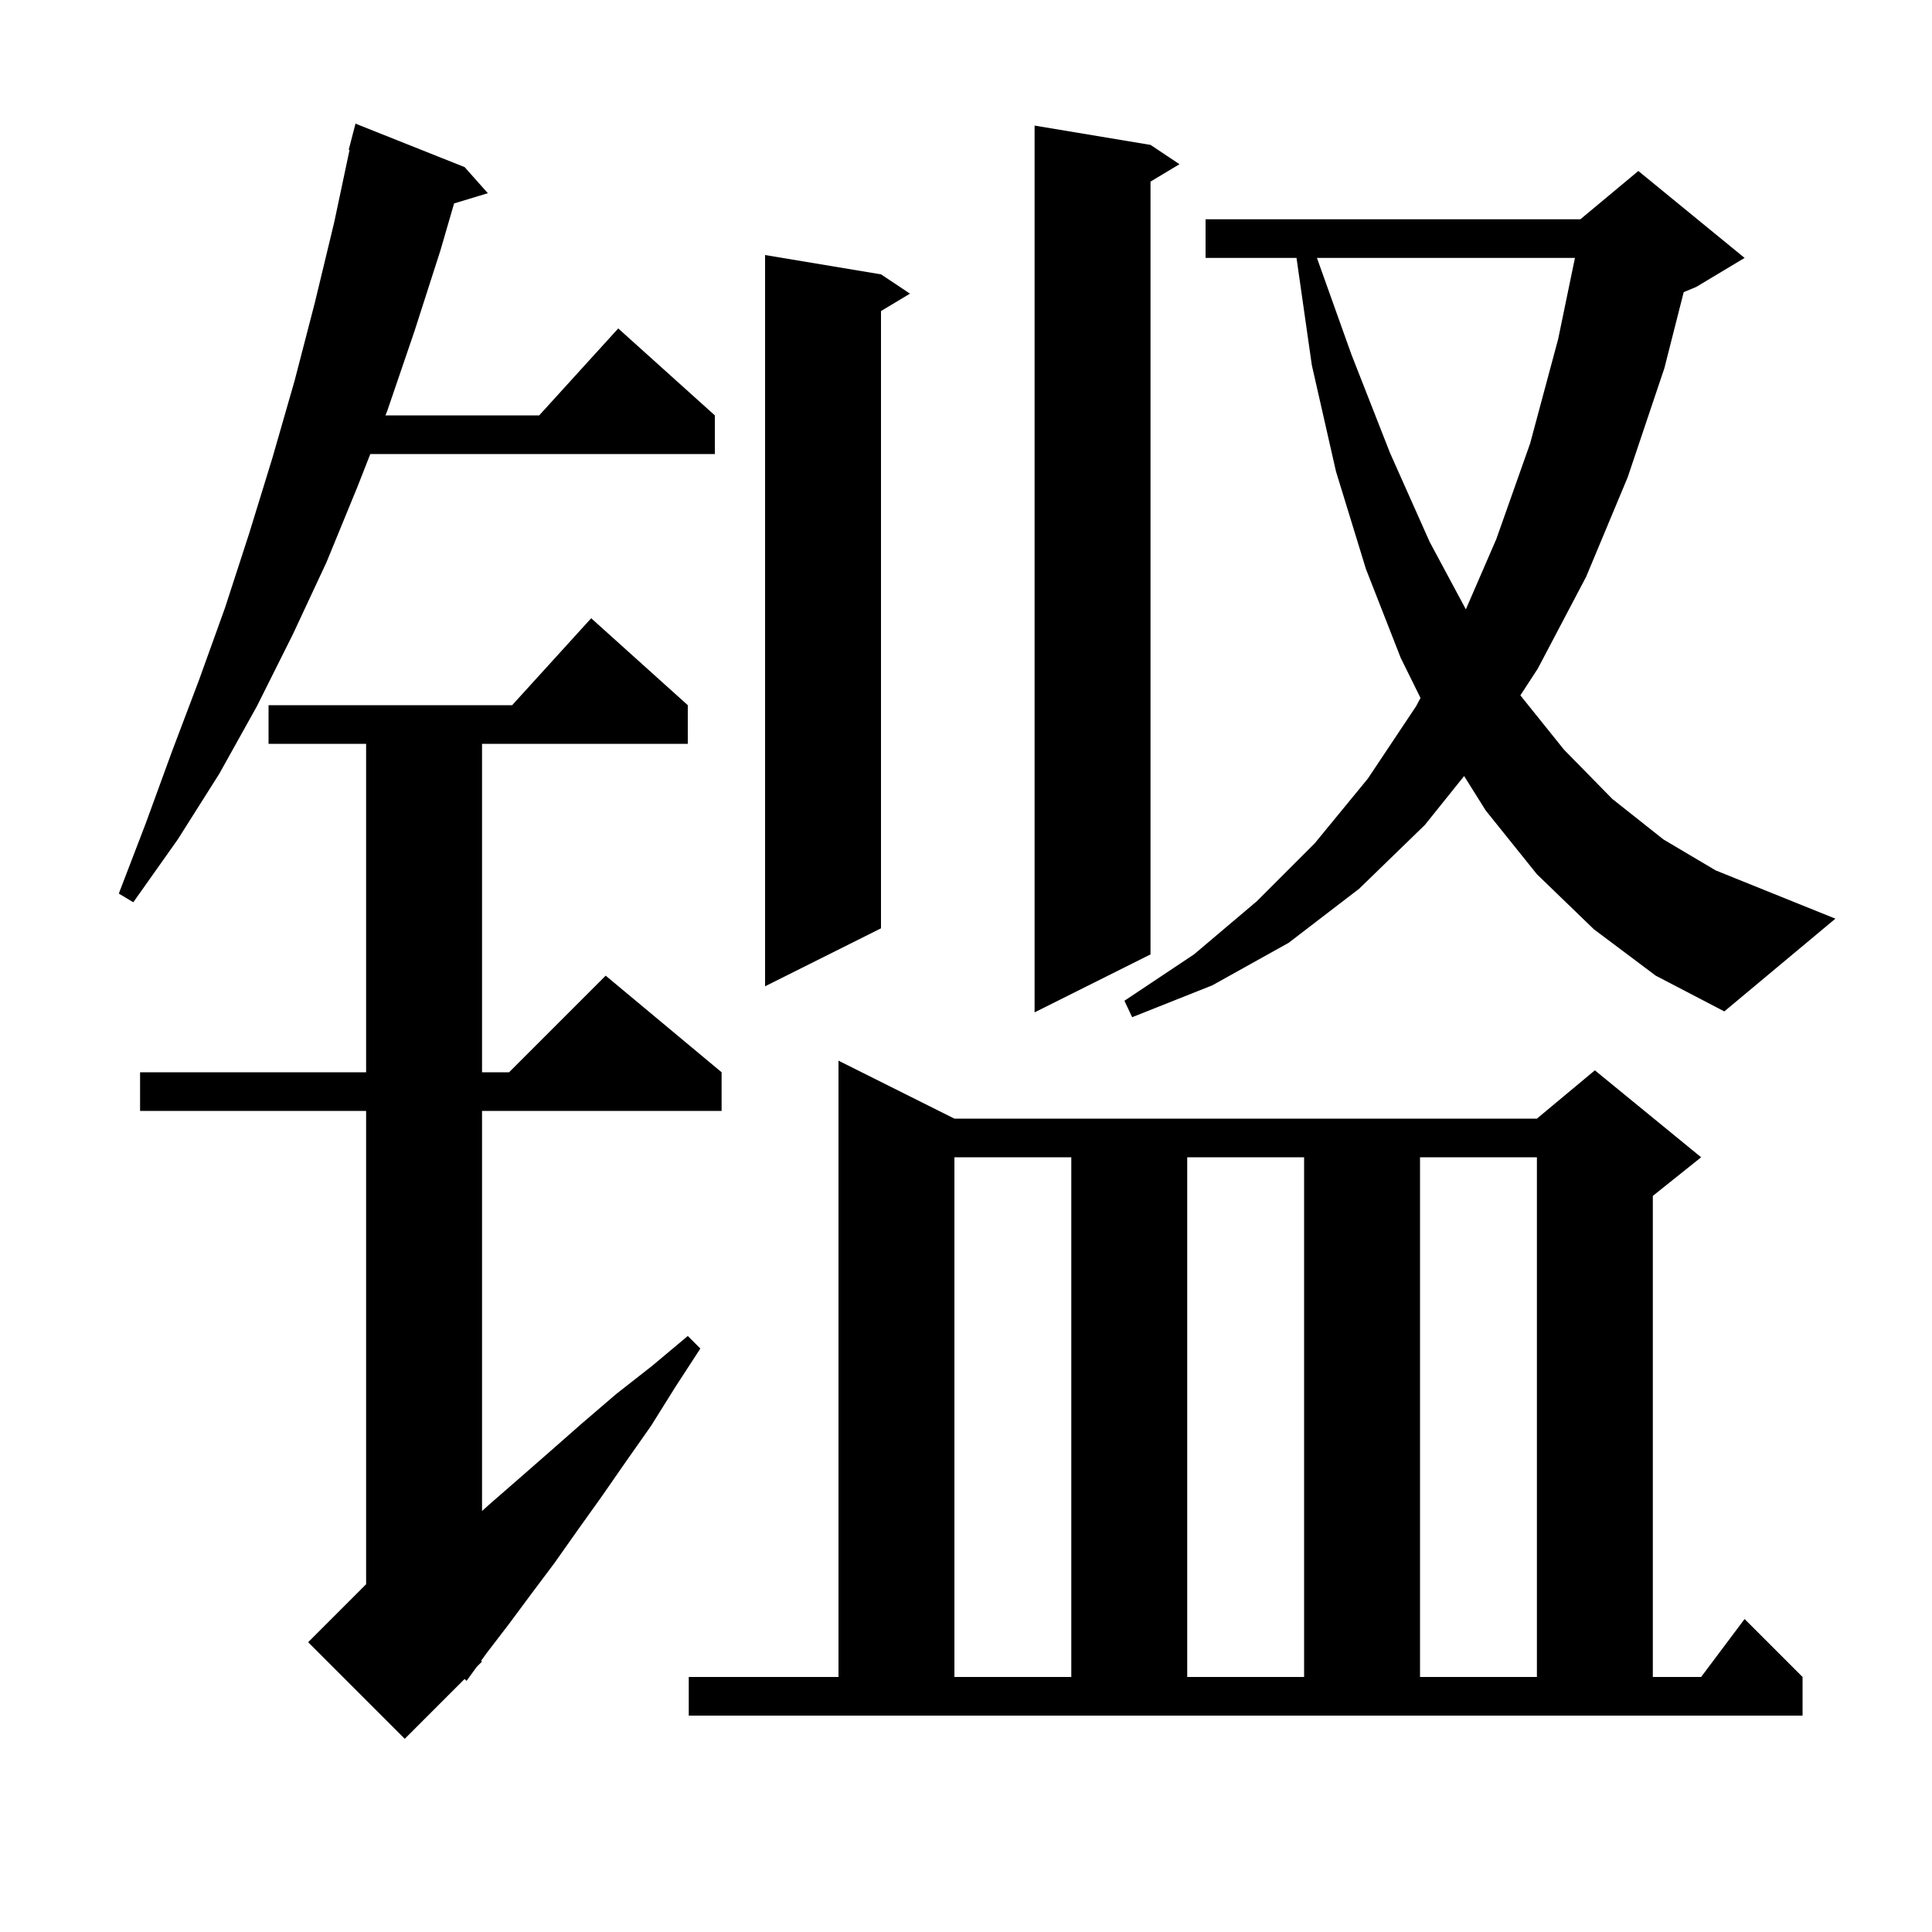 <svg xmlns="http://www.w3.org/2000/svg" xmlns:xlink="http://www.w3.org/1999/xlink" version="1.1" baseProfile="full" viewBox="0 0 200 200" width="200" height="200">
<g fill="black">
<path d="M 71.2 73.0 L 71.2 77.0 L 49.9 77.0 L 49.9 111.0 L 52.7 111.0 L 62.7 101.0 L 74.7 111.0 L 74.7 115.0 L 49.9 115.0 L 49.9 156.42 L 50.7 155.7 L 53.8 153.0 L 57.0 150.2 L 60.3 147.3 L 63.8 144.3 L 67.5 141.4 L 71.2 138.3 L 72.5 139.6 L 69.9 143.6 L 67.4 147.6 L 64.8 151.3 L 62.3 154.9 L 59.8 158.4 L 57.4 161.8 L 55.0 165.0 L 52.7 168.1 L 50.4 171.1 L 49.798 171.932 L 49.9 172.0 L 49.35 172.55 L 48.3 174.0 L 48.091 173.809 L 41.9 180.0 L 31.9 170.0 L 37.9 164.0 L 37.9 115.0 L 14.5 115.0 L 14.5 111.0 L 37.9 111.0 L 37.9 77.0 L 27.8 77.0 L 27.8 73.0 L 53.018 73.0 L 61.2 64.0 Z M 71.3 173.6 L 86.8 173.6 L 86.8 109.8 L 98.8 115.8 L 159.1 115.8 L 165.1 110.8 L 176.1 119.8 L 171.1 123.8 L 171.1 173.6 L 176.1 173.6 L 180.6 167.6 L 186.6 173.6 L 186.6 177.6 L 71.3 177.6 Z M 98.8 119.8 L 98.8 173.6 L 110.9 173.6 L 110.9 119.8 Z M 122.9 119.8 L 122.9 173.6 L 135.0 173.6 L 135.0 119.8 Z M 147.0 119.8 L 147.0 173.6 L 159.1 173.6 L 159.1 119.8 Z M 119.1 15.0 L 122.1 17.0 L 119.1 18.8 L 119.1 98.8 L 107.1 104.8 L 107.1 13.0 Z M 165.0 96.2 L 159.1 90.5 L 153.8 83.9 L 151.566 80.335 L 147.5 85.4 L 140.7 92.0 L 133.4 97.6 L 125.5 102.0 L 117.2 105.3 L 116.4 103.6 L 123.6 98.8 L 130.1 93.3 L 136.1 87.3 L 141.6 80.6 L 146.6 73.1 L 147.05 72.251 L 145.0 68.1 L 141.4 58.9 L 138.3 48.8 L 135.8 37.8 L 134.214 26.7 L 124.8 26.7 L 124.8 22.7 L 163.6 22.7 L 169.6 17.7 L 180.6 26.7 L 175.6 29.7 L 174.296 30.243 L 172.3 38.1 L 168.5 49.4 L 164.2 59.7 L 159.2 69.2 L 157.388 71.983 L 161.9 77.6 L 166.9 82.7 L 172.2 86.9 L 177.6 90.1 L 183.3 92.4 L 190.0 95.1 L 178.5 104.7 L 171.4 101.0 Z M 91.2 28.4 L 94.2 30.4 L 91.2 32.2 L 91.2 96.1 L 79.2 102.1 L 79.2 26.4 Z M 48.1 17.3 L 50.5 20.0 L 47.007 21.06 L 45.6 25.9 L 42.9 34.3 L 40.1 42.5 L 39.904 43.0 L 55.818 43.0 L 64.0 34.0 L 74.0 43.0 L 74.0 47.0 L 38.334 47.0 L 37.0 50.4 L 33.8 58.2 L 30.3 65.7 L 26.6 73.1 L 22.7 80.1 L 18.4 86.9 L 13.8 93.4 L 12.3 92.5 L 15.1 85.2 L 17.8 77.8 L 20.6 70.4 L 23.3 62.9 L 25.8 55.2 L 28.2 47.4 L 30.5 39.4 L 32.6 31.3 L 34.6 23.0 L 36.186 15.513 L 36.1 15.5 L 36.8 12.8 Z M 136.329 26.7 L 139.9 36.7 L 143.9 46.9 L 148.0 56.1 L 151.745 63.08 L 154.9 55.8 L 158.4 45.9 L 161.3 35.1 L 163.038 26.7 Z " />
</g>
</svg>
